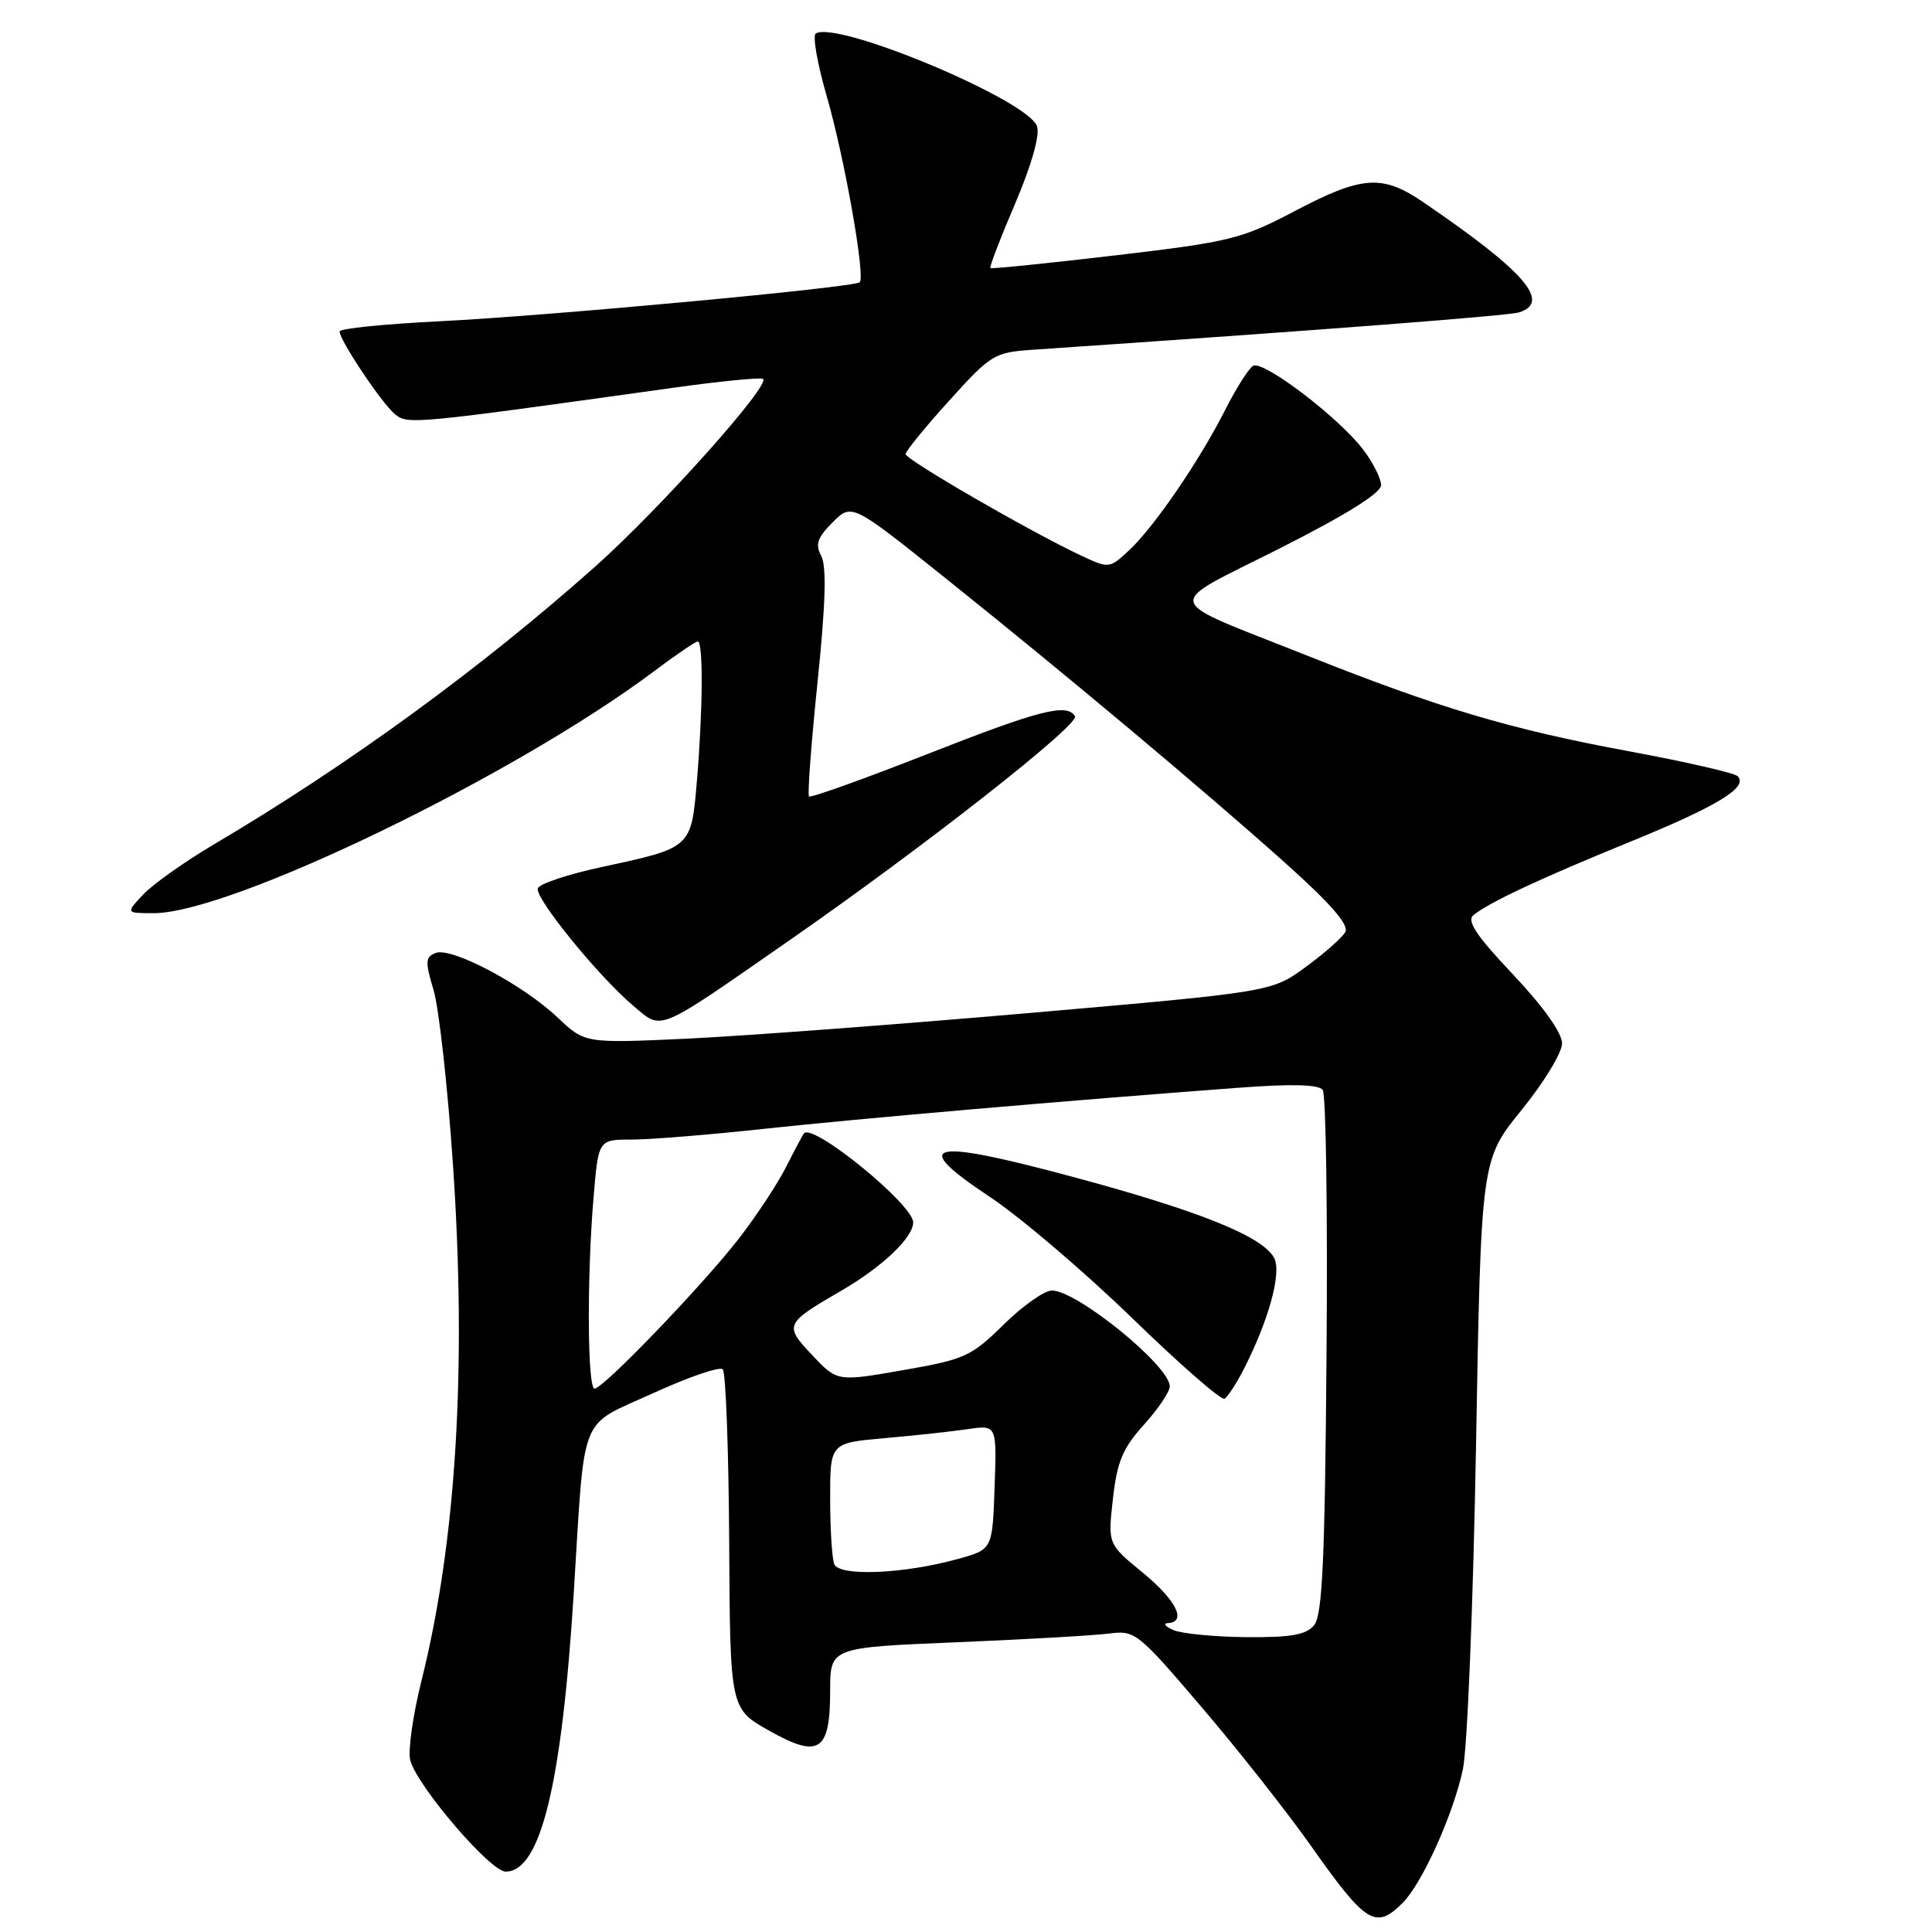 <?xml version="1.0" encoding="UTF-8" standalone="no"?>
<!DOCTYPE svg PUBLIC "-//W3C//DTD SVG 1.1//EN" "http://www.w3.org/Graphics/SVG/1.1/DTD/svg11.dtd" >
<svg xmlns="http://www.w3.org/2000/svg" xmlns:xlink="http://www.w3.org/1999/xlink" version="1.1" viewBox="0 0 256 256">
 <g >
 <path fill="currentColor"
d=" M 185.86 252.14 C 188.44 249.56 192.53 240.51 193.83 234.50 C 194.43 231.75 195.21 212.44 195.58 191.59 C 196.25 153.69 196.25 153.69 201.61 147.09 C 204.55 143.47 206.97 139.50 206.98 138.27 C 206.99 136.88 204.55 133.44 200.50 129.14 C 195.58 123.94 194.30 122.00 195.25 121.25 C 197.38 119.54 204.02 116.43 216.00 111.54 C 227.62 106.80 231.70 104.30 230.25 102.85 C 229.82 102.42 223.32 100.93 215.81 99.54 C 200.16 96.65 190.62 93.81 173.05 86.81 C 153.60 79.07 153.97 80.55 169.54 72.68 C 178.35 68.23 183.00 65.33 183.00 64.28 C 183.00 63.41 181.92 61.27 180.60 59.54 C 177.33 55.26 167.34 47.67 166.03 48.48 C 165.44 48.85 163.78 51.47 162.34 54.32 C 158.93 61.06 152.91 69.86 149.60 72.93 C 147.01 75.34 146.95 75.35 143.24 73.61 C 136.56 70.48 120.00 60.91 120.00 60.17 C 120.00 59.78 122.60 56.59 125.78 53.08 C 131.36 46.91 131.73 46.69 137.03 46.33 C 174.62 43.78 199.83 41.84 201.25 41.40 C 205.61 40.06 202.05 35.96 188.53 26.75 C 183.15 23.09 180.47 23.28 171.58 27.96 C 164.52 31.67 163.05 32.04 147.78 33.84 C 138.83 34.89 131.38 35.65 131.23 35.52 C 131.08 35.39 132.55 31.56 134.50 27.00 C 136.67 21.93 137.80 17.95 137.42 16.75 C 136.33 13.31 110.96 2.67 108.09 4.44 C 107.65 4.72 108.31 8.49 109.57 12.83 C 111.89 20.86 114.69 36.65 113.92 37.40 C 113.23 38.09 72.50 41.87 58.25 42.57 C 50.96 42.93 45.00 43.53 45.00 43.92 C 45.00 45.09 50.57 53.42 52.31 54.86 C 54.04 56.28 54.43 56.24 89.30 51.37 C 95.24 50.54 100.53 50.01 101.07 50.19 C 102.45 50.65 87.59 67.30 78.87 75.07 C 63.73 88.55 46.13 101.38 28.40 111.85 C 24.50 114.16 20.26 117.16 18.98 118.52 C 16.65 121.00 16.65 121.00 20.37 121.00 C 30.58 121.00 68.24 102.78 86.71 88.91 C 89.57 86.76 92.16 85.00 92.46 85.00 C 93.19 85.00 93.14 94.03 92.35 103.39 C 91.59 112.40 91.68 112.31 79.76 114.88 C 75.28 115.84 71.46 117.11 71.26 117.71 C 70.84 118.97 79.34 129.43 83.95 133.30 C 87.81 136.55 86.81 136.97 104.50 124.67 C 122.41 112.23 143.11 95.98 142.44 94.90 C 141.35 93.15 137.77 94.07 122.77 99.96 C 114.42 103.24 107.41 105.75 107.20 105.53 C 106.98 105.32 107.49 98.49 108.33 90.37 C 109.40 80.02 109.54 75.02 108.82 73.67 C 108.00 72.13 108.30 71.25 110.33 69.21 C 112.87 66.68 112.87 66.68 125.18 76.53 C 141.24 89.38 159.31 104.52 170.26 114.31 C 176.31 119.72 178.79 122.56 178.26 123.50 C 177.84 124.25 175.47 126.34 173.00 128.14 C 168.50 131.43 168.50 131.43 136.50 134.22 C 118.90 135.75 98.42 137.28 91.00 137.63 C 77.50 138.25 77.50 138.25 73.88 134.82 C 69.32 130.49 59.84 125.46 57.74 126.27 C 56.35 126.80 56.32 127.41 57.45 131.19 C 58.16 133.56 59.32 143.97 60.02 154.33 C 61.86 181.33 60.45 204.30 55.84 222.74 C 54.71 227.27 54.04 232.00 54.36 233.24 C 55.24 236.63 64.97 248.00 67.00 248.00 C 71.63 248.00 74.44 236.48 76.03 211.00 C 77.54 186.76 76.59 189.15 86.53 184.61 C 91.21 182.47 95.37 181.04 95.77 181.44 C 96.17 181.84 96.55 192.12 96.62 204.28 C 96.74 226.40 96.74 226.40 101.89 229.31 C 108.54 233.06 110.00 232.11 110.00 224.03 C 110.00 218.30 110.00 218.30 126.75 217.61 C 135.96 217.23 145.07 216.70 147.00 216.45 C 150.38 216.00 150.80 216.33 159.25 226.24 C 164.07 231.88 170.54 240.10 173.65 244.50 C 181.01 254.94 182.27 255.73 185.86 252.14 Z  M 155.50 216.00 C 154.40 215.53 154.06 215.11 154.75 215.07 C 157.31 214.93 155.86 212.02 151.39 208.36 C 146.79 204.59 146.79 204.59 147.47 198.58 C 148.02 193.67 148.77 191.89 151.57 188.79 C 153.46 186.70 155.00 184.41 155.00 183.70 C 155.00 180.99 142.72 171.00 139.38 171.00 C 138.38 171.00 135.51 173.03 132.98 175.52 C 128.70 179.74 127.84 180.13 119.67 181.55 C 110.94 183.08 110.94 183.08 107.62 179.56 C 103.87 175.58 103.96 175.39 111.50 171.01 C 116.92 167.86 121.00 163.98 121.00 161.97 C 121.00 159.61 107.75 148.80 106.54 150.17 C 106.38 150.35 105.32 152.33 104.19 154.57 C 103.07 156.81 100.25 161.08 97.94 164.07 C 93.14 170.27 79.94 184.00 78.78 184.00 C 77.83 184.00 77.76 169.16 78.65 158.65 C 79.29 151.00 79.29 151.00 83.69 151.00 C 86.12 151.00 94.04 150.36 101.30 149.57 C 113.91 148.21 141.52 145.82 164.00 144.14 C 171.19 143.60 174.74 143.69 175.27 144.43 C 175.70 145.02 175.93 160.84 175.77 179.60 C 175.56 206.72 175.22 214.03 174.13 215.35 C 173.06 216.63 171.06 216.98 165.13 216.93 C 160.93 216.89 156.60 216.47 155.50 216.00 Z  M 164.67 181.69 C 168.08 175.10 169.87 168.63 168.83 166.68 C 167.30 163.83 159.01 160.48 142.26 155.97 C 123.04 150.79 120.35 151.42 131.14 158.58 C 135.19 161.27 143.67 168.50 150.00 174.64 C 156.32 180.78 161.84 185.60 162.26 185.34 C 162.67 185.08 163.76 183.44 164.67 181.69 Z  M 110.54 207.25 C 110.24 206.47 110.00 202.54 110.00 198.52 C 110.00 191.20 110.00 191.20 117.25 190.56 C 121.24 190.21 126.21 189.67 128.29 189.36 C 132.08 188.81 132.08 188.81 131.79 197.05 C 131.50 205.30 131.50 205.30 127.00 206.55 C 119.82 208.56 111.18 208.92 110.54 207.25 Z "/>
</g>
</svg>